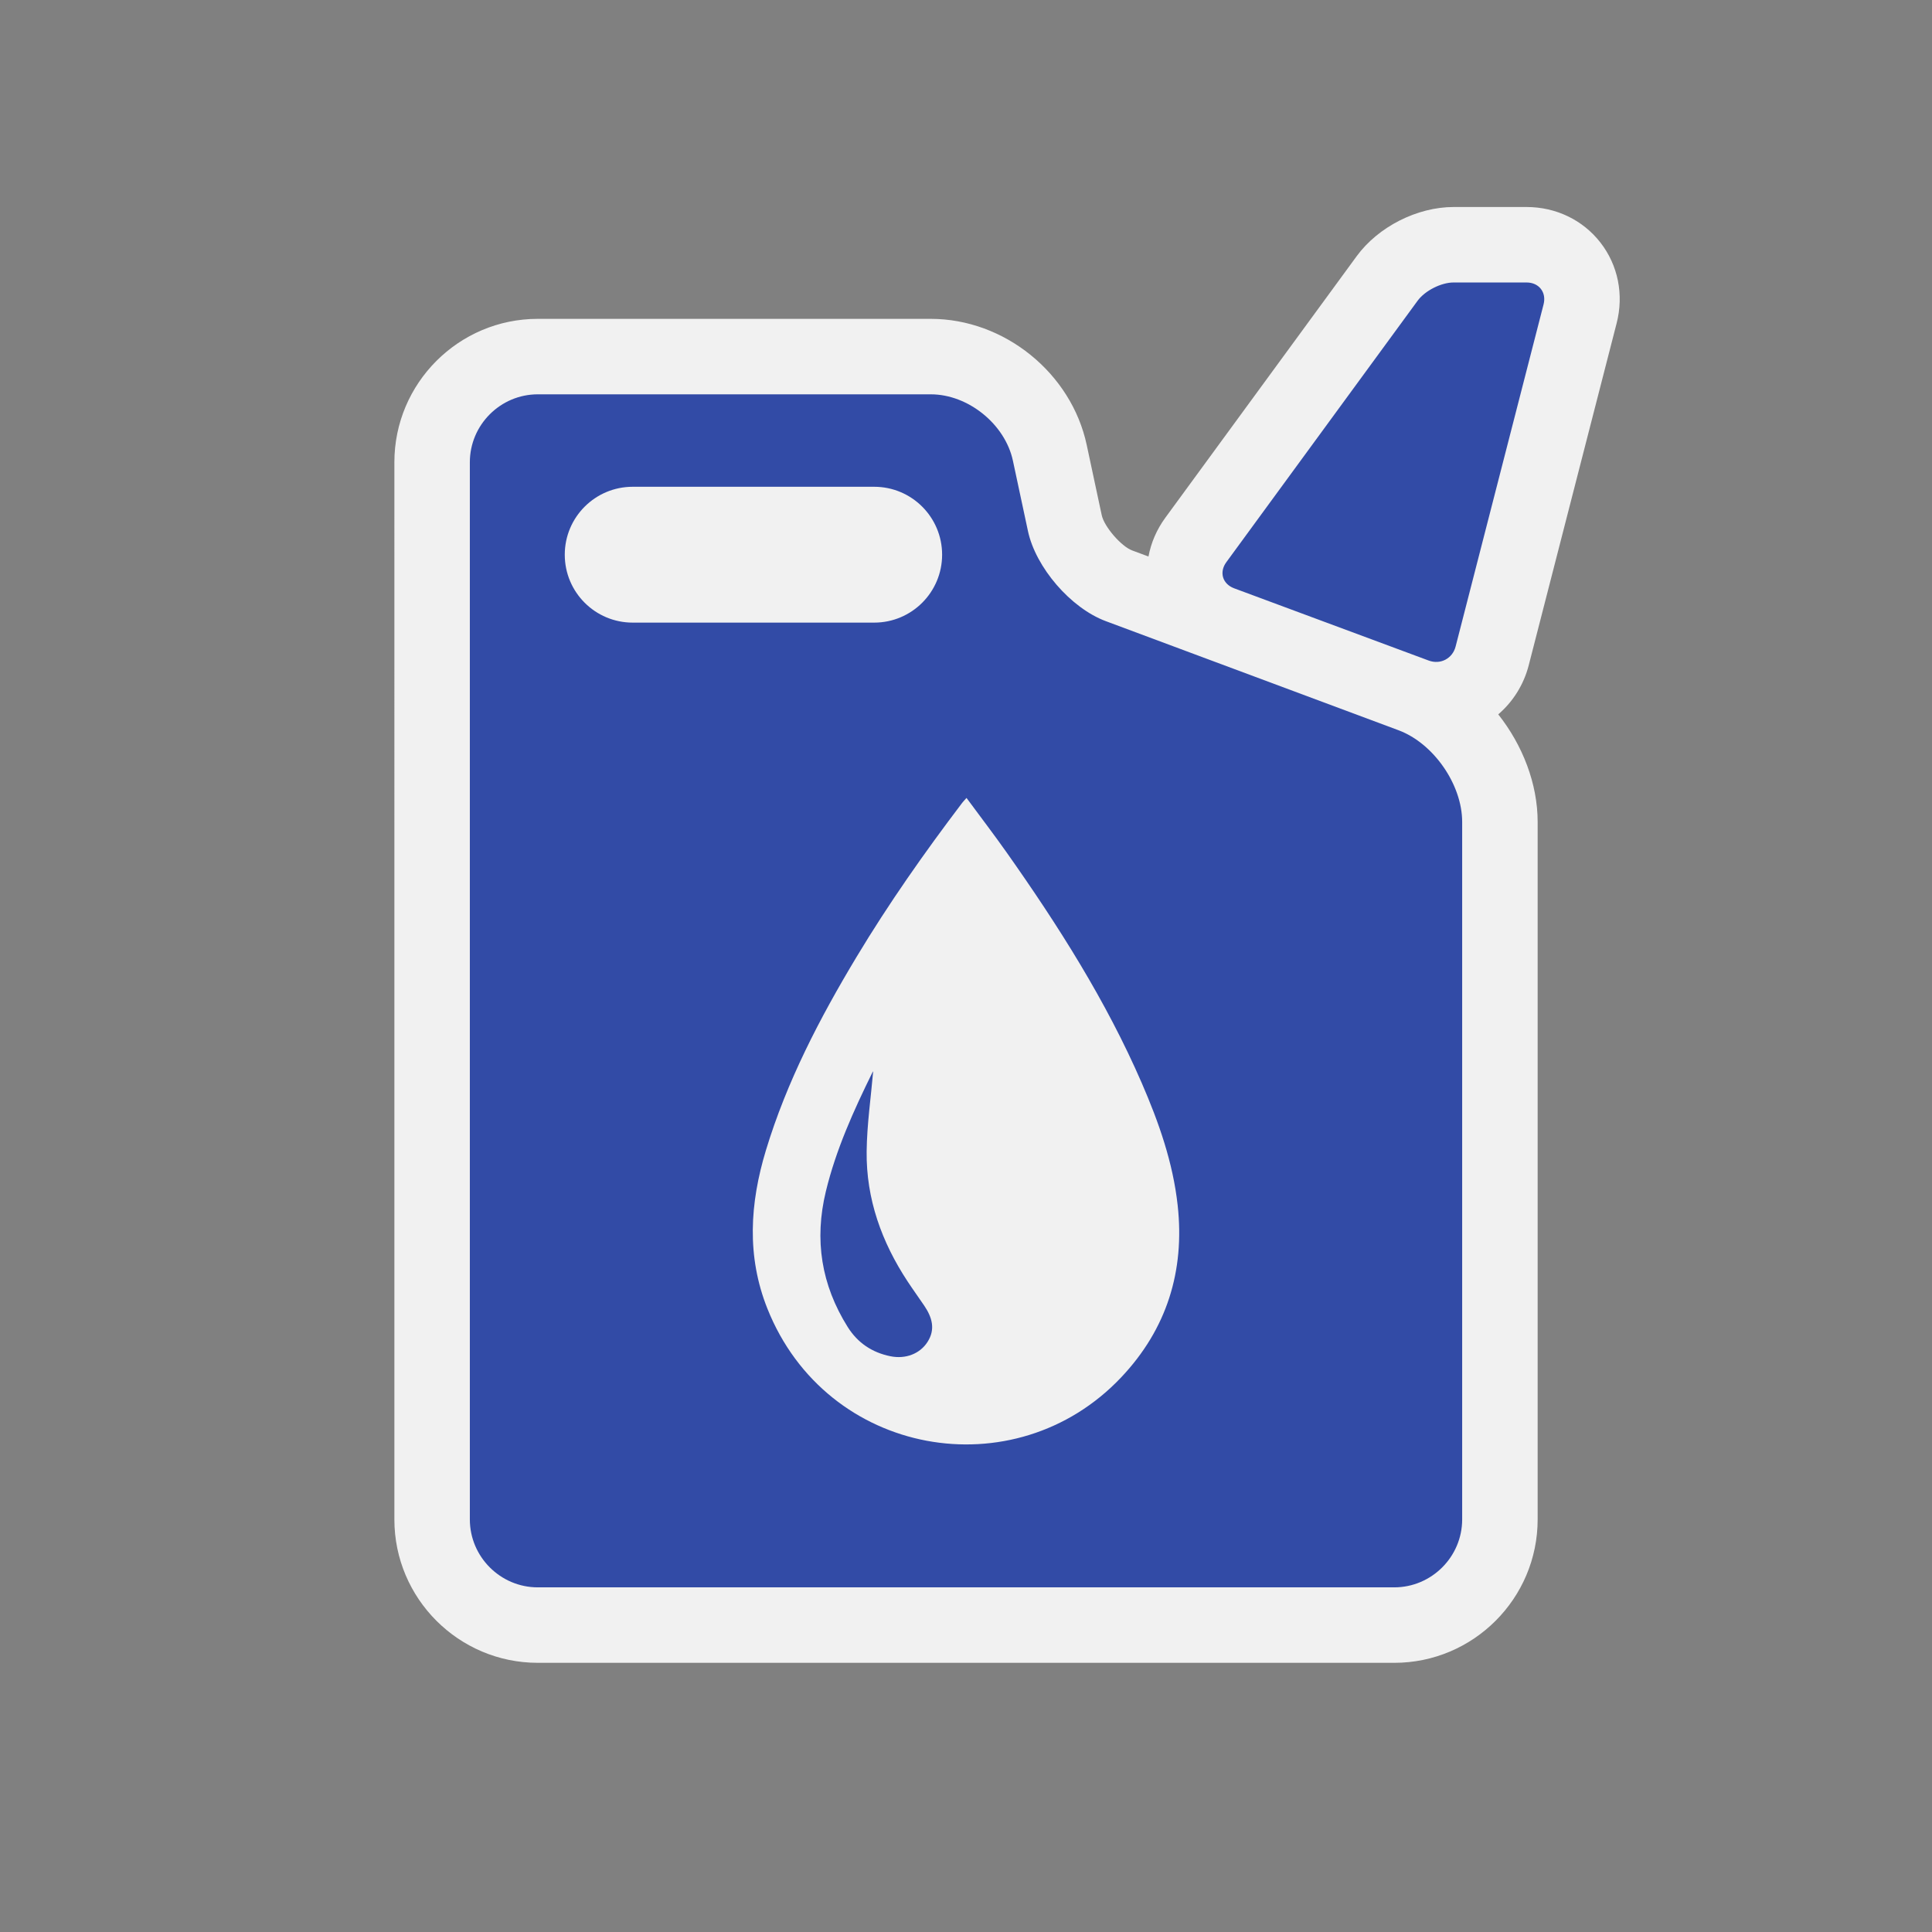 <?xml version="1.0" encoding="utf-8"?>
<!-- (c) mapshakers 2015, Licence: CC0 1.0 Universal, www.mapshakers.com  -->
<!DOCTYPE svg PUBLIC "-//W3C//DTD SVG 1.1//EN" "http://www.w3.org/Graphics/SVG/1.1/DTD/svg11.dtd">
<svg version="1.1" id="fuel_alt" xmlns="http://www.w3.org/2000/svg" xmlns:xlink="http://www.w3.org/1999/xlink" x="0px" y="0px"
	 width="256px" height="256px" viewBox="0 0 256 256" style="enable-background:new 0 0 256 256;" xml:space="preserve">
<rect x="0" y="0" width="256" height="256" fill="#808080" stroke="none"/>
<style type="text/css">
<![CDATA[
	.st0{fill:#324ba6;}
	.st1{fill:#F1F1F1;}
]]>
</style>
<path class="st1" d="M71.257,220.332c-10.477,0-19-8.523-19-19V61.25c0-10.477,8.523-19,19-19h52.08
	c9.748,0,18.63,7.187,20.66,16.717l1.989,9.302c0.322,1.512,2.578,4.126,4.025,4.665l2.168,0.809
	c0.336-1.822,1.092-3.583,2.247-5.16l25.341-34.637c2.855-3.899,8.016-6.516,12.842-6.516h9.666c3.899,0,7.473,1.722,9.802,4.725
	c2.327,3.002,3.106,6.891,2.138,10.667l-11.652,45.335c-0.672,2.604-2.11,4.846-4.037,6.501c3.229,4.082,5.22,9.188,5.221,14.246
	v92.429c0,10.478-8.523,19-19,19L71.257,220.332L71.257,220.332z"/>
<path class="st0" d="M185.311,96.762L146.52,82.304c-4.64-1.729-9.278-7.104-10.313-11.944l-1.99-9.309
	c-1.031-4.841-5.93-8.801-10.88-8.801h-52.08c-4.95,0-9,4.05-9,9v140.082c0,4.95,4.05,9,9,9h113.488c4.948,0,9-4.05,9-9v-92.427
	C193.744,103.955,189.949,98.49,185.311,96.762z M74.835,73.5c0-4.971,4.029-9,9-9h32c4.971,0,9,4.029,9,9s-4.029,9-9,9h-32
	C78.864,82.5,74.835,78.471,74.835,73.5z M148.577,182.491c-14.11,14.942-39.073,10.522-46.893-9.091
	c-2.771-6.946-2.322-13.963-0.196-20.979c2.762-9.112,7.117-17.481,11.999-25.604c4.261-7.088,9.009-13.844,14.004-20.43
	c0.123-0.162,0.268-0.306,0.577-0.657c1.852,2.512,3.645,4.854,5.344,7.262c6.818,9.664,13.148,19.617,17.874,30.508
	c2.258,5.204,4.139,10.534,4.762,16.218C157.005,168.432,154.598,176.116,148.577,182.491z M120.263,169.799
	c-3.442-5.229-5.499-10.939-5.428-17.229c0.041-3.596,0.57-7.188,0.863-10.604c0.069-0.088-0.036,0.012-0.095,0.131
	c-2.499,5.076-4.826,10.213-6.17,15.756c-1.56,6.438-0.607,12.4,2.894,17.984c1.321,2.104,3.238,3.385,5.664,3.873
	c2.013,0.407,3.903-0.33,4.905-1.888c1.097-1.703,0.597-3.289-0.428-4.812C121.742,171.938,120.978,170.884,120.263,169.799z
	 M192.876,85.667c-0.411,1.598-2.013,2.436-3.56,1.861l-25.78-9.572c-1.547-0.574-2.017-2.133-1.041-3.465l25.344-34.641
	c0.976-1.332,3.121-2.421,4.771-2.421h9.666c1.65,0,2.664,1.308,2.254,2.905L192.876,85.667z"/>
</svg>
